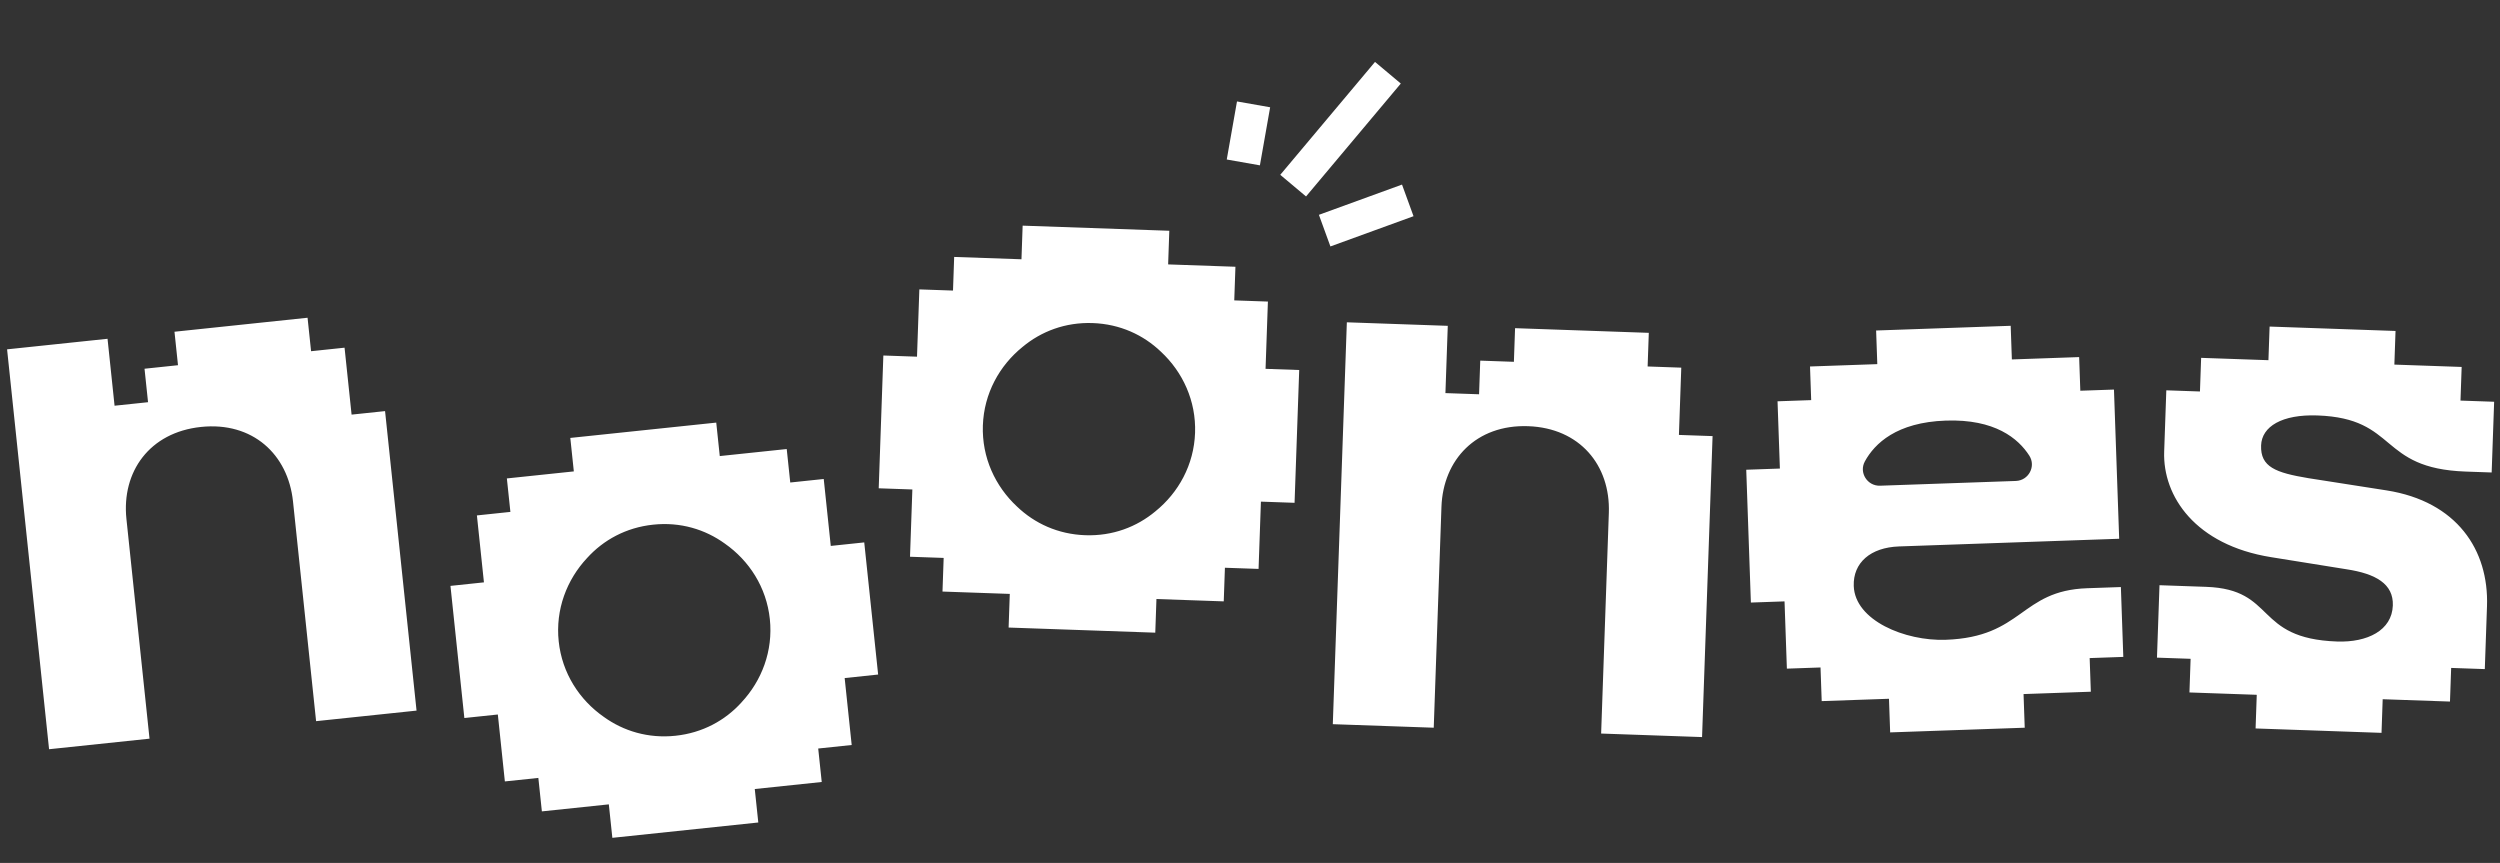 <svg xmlns="http://www.w3.org/2000/svg" width="310" height="107" fill="none"><rect width="100%" height="100%" fill="#333333" stroke="none"/><g fill="#fff" clip-path="url(#a)"><path d="m235.476 67.758 27.302-.952-.646-18.5-4.172.145-.146-4.172-8.343.292-.146-4.172-16.686.583.146 4.171-8.343.291.145 4.171-4.172.146.291 8.34-4.172.147.575 16.469 4.173-.146.291 8.341 4.172-.146.146 4.172 8.343-.291.146 4.17 16.686-.581-.146-4.172 8.344-.291-.146-4.171 4.172-.146-.301-8.662-4.173.146c-8.343.291-7.927 6.059-17.555 6.394-5.027.175-11.247-2.391-11.396-6.67-.1-2.887 2.083-4.783 5.611-4.906Zm-4.235-10.542c1.212-2.219 3.932-4.85 10.033-5.062 6.1-.213 8.997 2.22 10.362 4.35.851 1.33-.093 3.08-1.672 3.135l-8.418.294-8.419.295c-1.577.054-2.642-1.624-1.886-3.01v-.002ZM.878 43.318l12.456-1.309.872 8.3 4.151-.436-.437-4.15 4.151-.437-.436-4.15L38.137 39.4l.437 4.15 4.151-.437.872 8.3 4.151-.436 3.904 37.138-12.456 1.309-2.863-27.243c-.616-5.854-5.02-9.911-11.409-9.24-6.388.672-9.86 5.558-9.246 11.411l2.863 27.243-12.456 1.309L.878 43.318ZM167.009 39.966l12.515.437-.291 8.342 4.172.146.146-4.172 4.172.146.146-4.171 16.583.579-.146 4.17 4.173.147-.292 8.342 4.173.146-1.304 37.32-12.515-.437.956-27.376c.205-5.882-3.592-10.513-10.012-10.737-6.418-.224-10.54 4.131-10.745 10.013l-.956 27.376-12.516-.437 1.741-49.832v-.002ZM279.836 86.155l-8.345-.291.145-4.172-4.172-.145.314-8.981 5.774.202c8.772.306 5.88 6.416 16.253 6.78 3.746.13 6.798-1.373 6.906-4.472.093-2.673-2.112-3.931-5.737-4.485l-9.366-1.504c-9.375-1.505-13.446-7.535-13.251-13.094l.265-7.594 4.172.146.146-4.171 8.345.29.146-4.17 15.615.545-.145 4.172 8.345.29-.146 4.172 4.173.145-.307 8.77-3.215-.113c-10.905-.38-8.333-6.608-18.392-6.959-4.381-.152-6.902 1.363-6.983 3.72-.093 2.672 1.809 3.38 5.859 4.056l9.696 1.516c8.732 1.377 12.699 7.4 12.457 14.354l-.272 7.806-4.172-.146-.146 4.171-8.345-.29-.145 4.17-15.616-.545.145-4.171-.001-.002ZM103.015 67.695l-.872-8.3-4.152.436-.437-4.15-8.303.872-.436-4.15-18.097 1.9.437 4.151-8.303.872.437 4.15-4.152.437.872 8.3-4.151.437 1.723 16.385 4.151-.437.872 8.3 4.152-.436.437 4.15 8.302-.871.437 4.15 18.097-1.902-.437-4.15 8.303-.872-.437-4.15 4.152-.437-.872-8.3 4.151-.437-1.723-16.385-4.151.437Zm-11.07 19.404c-2.02 2.226-4.815 3.781-8.198 4.136-3.38.354-6.436-.584-8.874-2.34-3.022-2.109-5.18-5.422-5.594-9.372-.416-3.949 1.002-7.634 3.516-10.325 2.02-2.228 4.817-3.784 8.2-4.14 3.386-.356 6.446.586 8.885 2.347 3.016 2.11 5.167 5.419 5.581 9.365.416 3.95-1.004 7.638-3.52 10.329h.004ZM156.929 45.736l.291-8.342-4.172-.146.146-4.171-8.345-.291.145-4.172-18.186-.634-.146 4.17-8.345-.29-.145 4.17-4.173-.145-.291 8.343-4.173-.146-.575 16.466 4.172.146-.291 8.342 4.173.146-.146 4.171 8.345.291-.146 4.172 18.187.635.145-4.172 8.345.291.146-4.17 4.172.145.292-8.343 4.172.146.576-16.466-4.173-.146Zm-13.663 17.675c-2.311 1.924-5.294 3.075-8.692 2.956-3.397-.12-6.292-1.474-8.463-3.553-2.698-2.508-4.374-6.088-4.235-10.06.138-3.967 2.056-7.42 4.92-9.735 2.31-1.926 5.297-3.076 8.695-2.959 3.403.12 6.301 1.477 8.473 3.56 2.694 2.51 4.362 6.086 4.224 10.052-.139 3.97-2.057 7.423-4.922 9.737v.002ZM173.7 10.36l-3.198-2.682-11.751 14 3.198 2.682 11.751-14ZM157.498 13.303l-4.111-.724-1.27 7.2 4.111.724 1.27-7.2ZM175.278 26.81l-1.428-3.922-10.306 3.75 1.427 3.921 10.307-3.75Z"/></g><defs><clipPath id="a"><path fill="#fff" d="M.878 7.676H309.27v96.216H.878z"/></clipPath></defs></svg>